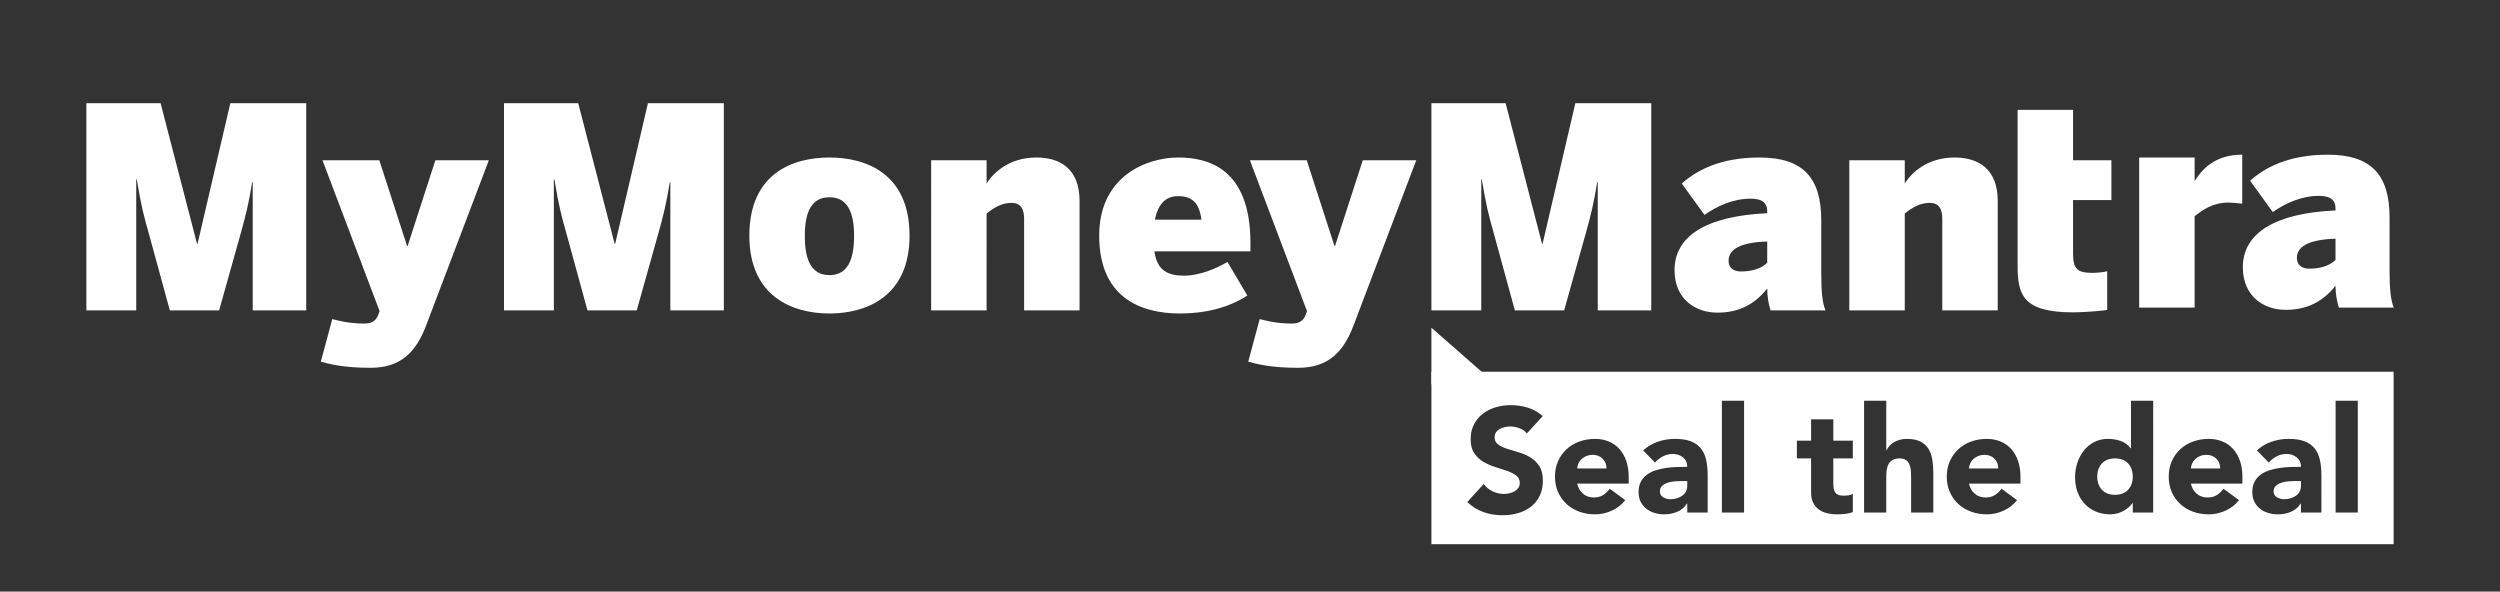 <?xml version="1.0" encoding="utf-8"?>
<!-- Generator: Adobe Illustrator 16.0.0, SVG Export Plug-In . SVG Version: 6.00 Build 0)  -->
<!DOCTYPE svg PUBLIC "-//W3C//DTD SVG 1.1//EN" "http://www.w3.org/Graphics/SVG/1.1/DTD/svg11.dtd">
<svg version="1.1" id="Layer_1" xmlns="http://www.w3.org/2000/svg" xmlns:xlink="http://www.w3.org/1999/xlink" x="0px" y="0px"
	 width="8384px" height="1984px" viewBox="0 0 8384 1984" enable-background="new 0 0 8384 1984" xml:space="preserve">
<rect x="0" y="0" width="8384" height="1984" fill="#333333" stroke="none"/>
<path fill-rule="evenodd" clip-rule="evenodd" fill="#FFFFFF" d="M1243.04,1233.457c103.324,0,153.1-55.395,185.974-141.787
	l210.364-554.1h-179.386l-92.972,287.352h-1.867L1272.17,537.57h-190.646l191.575,506.172l-4.702,12.229
	c-8.446,22.55-24.399,29.119-47.88,29.119c-50.704,0-92.053-11.27-106.139-15.055l-38.495,142.76
	C1104.994,1221.271,1153.831,1233.457,1243.04,1233.457 M7744.118,901.002c-23.479,0-41.329-11.252-41.329-35.677
	c0-38.489,39.453-61.97,129.591-64.792V871.9C7816.437,886.928,7790.141,901.002,7744.118,901.002z M7665.213,1039.078
	c74.204,0,125.876-29.138,167.167-80.78c0,28.171,4.702,52.601,11.31,73.253h184.038c-10.321-25.345-14.066-61.974-14.066-122.074
	V730.111c0-141.829-59.179-211.32-207.548-211.32c-135.24,0-214.146,46.021-260.168,87.313l76.07,105.2
	c42.278-30.05,96.756-54.469,154.978-54.469c43.196,0,55.387,17.85,55.387,42.24v6.58c-206.581,9.4-310.823,77.977-310.823,190.672
	C7521.557,994.954,7592.925,1039.078,7665.213,1039.078z M7173.939,1031.551h185.945V725.379
	c24.419-19.723,60.088-46.021,112.689-46.021c13.147,0,39.452,2.828,46.95,3.775V518.791h-1.878
	c-92.014,0-135.211,52.6-156.814,87.313h-0.947v-77.908h-185.945V1031.551z M6953.099,1047.514
	c36.647,0,104.244-5.608,113.647-8.436V909.477c-8.446,2.827-32.875,5.622-48.827,5.622c-52.591,0-65.749-13.149-65.749-66.706
	V670.941h128.643V537.57H6952.17V368.518h-185.935V537.57v133.371V889.75C6766.235,987.427,6782.18,1047.514,6953.099,1047.514z
	 M6201.832,1040.943h185.975V716.006c24.398-19.756,51.651-35.658,83.567-35.658c31.008,0,42.249,19.687,42.249,54.428v306.168
	h185.936V673.769c0-108.026-65.719-145.572-144.615-145.572c-92.973,0-145.572,52.559-167.137,87.31V537.57h-185.975V1040.943z
	 M5838.243,910.407c-23.47,0-41.319-11.252-41.319-35.708c0-38.467,39.481-61.965,129.629-64.773v71.344
	C5910.57,896.328,5884.274,910.407,5838.243,910.407z M5759.377,1048.471c74.165,0,125.846-29.129,167.176-80.799
	c0,28.199,4.692,52.6,11.271,73.271h184.068c-10.322-25.346-14.105-61.965-14.105-122.061V739.477
	c0-141.788-59.17-211.28-207.538-211.28c-135.241,0-214.146,45.989-260.14,87.31l76.043,105.205
	c42.276-30.051,96.745-54.47,154.967-54.47c43.207,0,55.435,17.841,55.435,42.237v6.578
	c-206.618,9.406-310.872,77.978-310.872,190.65C5615.681,1004.328,5687.06,1048.471,5759.377,1048.471z M4800.397,1040.943h167.167
	V601.44h1.838c15.025,91.066,23.509,122.093,39.453,178.417l71.369,261.086h165.299l73.275-261.086
	c15.024-53.521,26.267-97.672,37.547-169.053h1.867v430.139h179.404V345.995h-254.518l-109.874,471.44h-1.867l-122.103-471.44
	h-248.858V1040.943z M289.691,1040.943h167.167V601.44h1.877c15.024,91.066,23.49,122.093,39.453,178.417l71.37,261.086h165.289
	l73.255-261.086c15.015-53.521,26.295-97.672,37.576-169.053h1.867v430.139h179.375V345.995H772.412l-109.873,471.44h-1.887
	l-122.083-471.44H289.691V1040.943z"/>
<path fill-rule="evenodd" clip-rule="evenodd" fill="#FFFFFF" d="M4353.202,1233.457c103.295,0,153.1-55.395,185.945-141.787
	l210.401-554.1h-179.404l-92.963,287.352h-1.876l-92.973-287.352h-190.675l191.634,506.172l-4.703,12.229
	c-8.484,22.55-24.428,29.119-47.898,29.119c-50.724,0-92.053-11.27-106.159-15.055l-38.495,142.76
	C4215.136,1221.271,4264.012,1233.457,4353.202,1233.457 M3873.17,736.65c11.252-57.293,40.382-78.867,77-78.867
	c44.184,0,71.408,18.771,78.896,78.867H3873.17z M3957.697,1051.307c83.598,0,161.545-18.807,225.388-60.137l-66.639-112.691
	c-32.874,19.701-92.082,45.994-144.644,45.994c-54.506,0-91.104-15.943-100.499-81.67h322.143v-28.194
	c0-250.745-142.748-286.412-242.299-286.412c-102.395,0-264.87,60.086-264.87,262.016
	C3686.277,993.974,3819.651,1051.307,3957.697,1051.307z M3122.678,1040.943h185.944V716.006
	c24.418-19.756,51.643-35.658,83.607-35.658c30.978,0,42.22,19.687,42.22,54.428v306.168h185.964V673.769
	c0-108.026-65.719-145.572-144.605-145.572c-92.981,0-145.582,52.559-167.186,87.31V537.57h-185.944V1040.943z M2781.631,922.635
	c-64.801,0-82.631-58.258-82.631-131.507c0-78.894,21.604-129.587,82.631-129.587c63.861,0,82.649,56.343,82.649,129.587
	C2864.28,870.956,2842.677,922.635,2781.631,922.635z M2781.631,1051.307c121.145,0,268.584-54.506,268.584-261.095
	c0-209.457-147.439-262.016-268.584-262.016c-122.083,0-268.604,52.559-268.604,262.016
	C2513.026,996.801,2660.466,1051.307,2781.631,1051.307z M1690.207,1040.943h167.176V601.44h1.887
	c15.005,91.066,23.47,122.093,39.443,178.417l71.378,261.086h165.28l73.256-261.086c15.015-53.521,26.287-97.672,37.566-169.053
	h1.867v430.139h179.385V345.995h-254.499l-109.883,471.44h-1.877l-122.093-471.44h-248.887V1040.943z"/>
<g>
	<path fill-rule="evenodd" clip-rule="evenodd" fill="#FFFFFF" d="M5618.961,1613.994c-8.438,0.506-16.543,1.919-24.313,4.222
		c-7.777,2.32-14.396,5.804-19.852,10.427c-5.457,4.646-8.186,11.088-8.186,19.35c0,8.94,3.803,15.557,11.416,19.852
		c7.604,4.294,15.537,6.446,23.809,6.446c7.275,0,14.31-0.989,21.092-2.981c6.781-1.975,12.818-4.779,18.11-8.436
		c5.292-3.619,9.511-8.266,12.653-13.896c3.146-5.607,4.713-12.228,4.713-19.832v-15.885h-18.354
		C5634.42,1613.26,5627.396,1613.51,5618.961,1613.994z"/>
	<path fill-rule="evenodd" clip-rule="evenodd" fill="#FFFFFF" d="M7092.877,1537.334c-18.855,0-33.492,5.631-43.913,16.875
		c-10.419,11.261-15.634,25.982-15.634,44.174c0,18.188,5.215,32.913,15.634,44.152c10.421,11.242,25.058,16.873,43.913,16.873
		s33.492-5.631,43.913-16.873c10.419-11.239,15.634-25.965,15.634-44.152c0-18.191-5.215-32.913-15.634-44.174
		C7126.369,1542.965,7111.732,1537.334,7092.877,1537.334z"/>
	<path fill-rule="evenodd" clip-rule="evenodd" fill="#FFFFFF" d="M7400.023,1525.436c-8.271,0-15.556,1.316-21.835,3.966
		c-6.288,2.653-11.657,6.036-16.127,10.177c-4.46,4.145-7.933,8.922-10.419,14.379c-2.477,5.477-3.889,11.162-4.219,17.121h98.245
		c0.328-12.557-3.802-23.313-12.403-32.253C7424.666,1529.902,7413.588,1525.436,7400.023,1525.436z"/>
	<path fill-rule="evenodd" clip-rule="evenodd" fill="#FFFFFF" d="M6655.742,1525.436c-8.271,0-15.557,1.316-21.836,3.966
		c-6.287,2.653-11.657,6.036-16.127,10.177c-4.459,4.145-7.933,8.922-10.418,14.379c-2.478,5.477-3.891,11.162-4.219,17.121h98.244
		c0.328-12.557-3.802-23.313-12.402-32.253C6680.384,1529.902,6669.307,1525.436,6655.742,1525.436z"/>
	<path fill-rule="evenodd" clip-rule="evenodd" fill="#FFFFFF" d="M7677.143,1613.994c-8.438,0.506-16.543,1.919-24.313,4.222
		c-7.778,2.32-14.396,5.804-19.852,10.427c-5.457,4.646-8.186,11.088-8.186,19.35c0,8.94,3.803,15.557,11.416,19.852
		c7.604,4.294,15.537,6.446,23.809,6.446c7.275,0,14.309-0.989,21.092-2.981c6.781-1.975,12.818-4.779,18.109-8.436
		c5.293-3.619,9.512-8.266,12.654-13.896c3.145-5.607,4.713-12.228,4.713-19.832v-15.885h-18.354
		C7692.602,1613.26,7685.578,1613.51,7677.143,1613.994z"/>
	<path fill-rule="evenodd" clip-rule="evenodd" fill="#FFFFFF" d="M4800.427,1246.711v578.287h3226.837v-578.287H4800.427z
		 M5163.222,1663.375c-7.284,14.571-17.124,26.626-29.526,36.223c-12.402,9.598-26.799,16.715-43.168,21.342
		c-16.379,4.623-33.668,6.944-51.855,6.944c-22.822,0-44-3.483-63.514-10.427c-19.522-6.949-37.711-18.191-54.584-33.725
		l55.088-60.547c7.933,10.586,17.936,18.77,30.021,24.556c12.063,5.804,24.554,8.686,37.458,8.686
		c6.279,0,12.654-0.733,19.098-2.226c6.454-1.486,12.24-3.733,17.377-6.711c5.117-2.963,9.248-6.775,12.402-11.398
		c3.135-4.641,4.712-10.098,4.712-16.39c0-10.582-4.055-18.921-12.162-25.054c-8.106-6.118-18.274-11.32-30.513-15.615
		s-25.474-8.612-39.695-12.907c-14.221-4.294-27.455-10.099-39.693-17.375c-12.239-7.276-22.417-16.874-30.514-28.773
		c-8.117-11.918-12.161-27.61-12.161-47.134c0-18.866,3.724-35.407,11.165-49.632c7.439-14.22,17.364-26.12,29.768-35.718
		c12.413-9.597,26.712-16.796,42.926-21.592c16.205-4.778,32.913-7.199,50.114-7.199c19.852,0,39.026,2.826,57.563,8.439
		c18.518,5.631,35.225,15.072,50.114,28.285l-53.094,58.066c-6.289-7.951-14.812-13.814-25.56-17.626
		c-10.749-3.793-20.917-5.708-30.515-5.708c-5.63,0-11.405,0.68-17.366,1.992c-5.949,1.318-11.58,3.388-16.871,6.191
		c-5.292,2.827-9.598,6.543-12.897,11.166c-3.308,4.641-4.962,10.254-4.962,16.873c0,10.602,3.966,18.689,11.909,24.32
		c7.934,5.63,17.937,10.408,30.02,14.397c12.074,3.967,25.058,7.933,38.95,11.899s26.876,9.598,38.949,16.869
		c12.074,7.277,22.078,17.047,30.021,29.275c7.943,12.25,11.909,28.618,11.909,49.131
		C5174.135,1631.798,5170.488,1648.826,5163.222,1663.375z M5461.923,1621.699h-172.681c2.98,14.22,9.434,25.559,19.359,33.994
		c9.916,8.434,22.154,12.656,36.714,12.656c12.229,0,22.581-2.75,31.008-8.207c8.436-5.457,15.799-12.479,22.087-21.068
		l52.098,38.193c-11.91,15.228-26.963,26.973-45.151,35.233c-18.198,8.261-37.053,12.405-56.566,12.405
		c-18.528,0-35.98-2.981-52.35-8.94c-16.379-5.94-30.601-14.452-42.675-25.541c-12.074-11.088-21.583-24.401-28.53-39.957
		c-6.946-15.538-10.419-32.913-10.419-52.085c0-19.194,3.473-36.551,10.419-52.107c6.947-15.538,16.456-28.852,28.53-39.939
		c12.074-11.084,26.296-19.6,42.675-25.559c16.369-5.959,33.821-8.941,52.35-8.941c17.19,0,32.825,2.982,46.892,8.941
		c14.058,5.959,25.967,14.475,35.719,25.559c9.761,11.088,17.288,24.401,22.58,39.939c5.293,15.557,7.942,32.913,7.942,52.107
		V1621.699z M5726.881,1718.947h-68.477v-30.264h-0.987c-8.271,12.907-19.272,22.176-33,27.783
		c-13.728,5.631-28.201,8.439-43.419,8.439c-11.242,0-22.078-1.568-32.497-4.723c-10.419-3.133-19.601-7.855-27.544-14.143
		c-7.933-6.27-14.221-14.048-18.855-23.316c-4.633-9.251-6.946-20.006-6.946-32.257c0-13.892,2.563-25.618,7.692-35.216
		c5.126-9.598,12.073-17.53,20.838-23.817c8.766-6.287,18.779-11.165,30.02-14.649c11.242-3.46,22.91-6.036,34.983-7.678
		c12.074-1.664,24.147-2.652,36.222-2.981c12.074-0.328,23.238-0.501,33.494-0.501c0-13.218-4.713-23.723-14.135-31.5
		c-9.434-7.778-20.598-11.668-33.494-11.668c-12.247,0-23.411,2.572-33.493,7.701c-10.1,5.125-19.106,12.15-27.05,21.068
		l-39.693-40.668c13.892-12.908,30.096-22.582,48.633-29.047c18.518-6.443,37.712-9.676,57.554-9.676
		c21.835,0,39.772,2.731,53.839,8.189c14.058,5.475,25.309,13.485,33.746,24.067c8.425,10.604,14.299,23.567,17.605,38.95
		c3.31,15.383,4.965,33.164,4.965,53.348V1718.947z M5848.944,1718.947h-74.427v-375.121h74.427V1718.947z M6213.646,1537.334
		h-65.497v80.398c0,6.615,0.319,12.652,0.987,18.109c0.657,5.457,2.147,10.176,4.47,14.143c2.313,3.967,5.871,7.025,10.67,9.174
		c4.789,2.146,11.164,3.232,19.098,3.232c3.977,0,9.182-0.41,15.634-1.24c6.454-0.834,11.329-2.727,14.639-5.709v62.016
		c-8.272,2.977-16.872,4.969-25.802,5.959c-8.931,0.984-17.705,1.49-26.295,1.49c-12.578,0-24.159-1.336-34.742-3.967
		c-10.584-2.652-19.844-6.87-27.785-12.656c-7.934-5.785-14.145-13.313-18.604-22.582c-4.471-9.246-6.705-20.507-6.705-33.742
		v-114.625h-47.628V1477.8h47.628v-71.457h74.436v71.457h65.497V1537.334z M6483.564,1718.947h-74.426v-118.089
		c0-6.948-0.252-14.143-0.744-21.593c-0.494-7.432-1.984-14.303-4.461-20.59c-2.486-6.269-6.288-11.416-11.416-15.383
		c-5.137-3.967-12.49-5.959-22.077-5.959c-9.606,0-17.376,1.742-23.325,5.226c-5.949,3.465-10.507,8.106-13.641,13.892
		c-3.154,5.786-5.215,12.324-6.211,19.601c-0.988,7.276-1.48,14.882-1.48,22.814v120.081h-74.436v-375.121h74.436v166.732h0.986
		c1.654-4.646,4.469-9.27,8.436-13.896c3.967-4.643,8.766-8.764,14.387-12.42c5.621-3.62,12.238-6.598,19.853-8.923
		c7.604-2.32,15.875-3.483,24.805-3.483c18.856,0,34.075,2.904,45.655,8.69c11.57,5.786,20.587,13.814,27.039,24.068
		c6.453,10.259,10.836,22.331,13.148,36.224c2.313,13.892,3.473,28.946,3.473,45.158V1718.947z M6775.822,1621.699h-172.68
		c2.979,14.22,9.432,25.559,19.358,33.994c9.917,8.434,22.154,12.656,36.714,12.656c12.229,0,22.582-2.75,31.008-8.207
		c8.436-5.457,15.798-12.479,22.088-21.068l52.098,38.193c-11.91,15.228-26.964,26.973-45.152,35.233
		c-18.197,8.261-37.054,12.405-56.567,12.405c-18.526,0-35.979-2.981-52.349-8.94c-16.379-5.94-30.6-14.452-42.674-25.541
		c-12.074-11.088-21.584-24.401-28.531-39.957c-6.945-15.538-10.419-32.913-10.419-52.085c0-19.194,3.474-36.551,10.419-52.107
		c6.947-15.538,16.457-28.852,28.531-39.939c12.074-11.084,26.295-19.6,42.674-25.559c16.369-5.959,33.822-8.941,52.349-8.941
		c17.192,0,32.827,2.982,46.894,8.941c14.057,5.959,25.965,14.475,35.718,25.559c9.761,11.088,17.288,24.401,22.581,39.939
		c5.292,15.557,7.941,32.913,7.941,52.107V1621.699z M7220.9,1718.947h-68.477v-31.755h-0.996
		c-2.979,4.295-6.869,8.69-11.658,13.158c-4.799,4.45-10.419,8.513-16.873,12.15c-6.452,3.638-13.563,6.62-21.331,8.923
		c-7.779,2.32-15.81,3.482-24.071,3.482c-17.859,0-34.073-3.059-48.624-9.173c-14.56-6.132-27.04-14.727-37.46-25.81
		c-10.43-11.088-18.449-24.229-24.07-39.456c-5.631-15.205-8.436-31.905-8.436-50.11c0-16.874,2.563-32.991,7.691-48.374
		c5.127-15.383,12.402-29.024,21.835-40.942c9.423-11.899,20.917-21.4,34.479-28.522c13.564-7.122,28.947-10.683,46.147-10.683
		c15.548,0,30.021,2.422,43.421,7.199c13.398,4.801,24.389,12.984,32.999,24.574h0.987v-159.783h74.436V1718.947z
		 M7520.104,1621.699h-172.681c2.979,14.22,9.434,25.559,19.359,33.994c9.916,8.434,22.154,12.656,36.714,12.656
		c12.229,0,22.581-2.75,31.007-8.207c8.437-5.457,15.8-12.479,22.088-21.068l52.098,38.193
		c-11.91,15.228-26.963,26.973-45.151,35.233c-18.198,8.261-37.054,12.405-56.567,12.405c-18.527,0-35.98-2.981-52.349-8.94
		c-16.38-5.94-30.601-14.452-42.675-25.541c-12.074-11.088-21.584-24.401-28.531-39.957c-6.945-15.538-10.418-32.913-10.418-52.085
		c0-19.194,3.473-36.551,10.418-52.107c6.947-15.538,16.457-28.852,28.531-39.939c12.074-11.084,26.295-19.6,42.675-25.559
		c16.368-5.959,33.821-8.941,52.349-8.941c17.191,0,32.826,2.982,46.893,8.941c14.057,5.959,25.966,14.475,35.719,25.559
		c9.761,11.088,17.288,24.401,22.58,39.939c5.293,15.557,7.942,32.913,7.942,52.107V1621.699z M7785.063,1718.947h-68.477v-30.264
		h-0.988c-8.271,12.907-19.271,22.176-32.999,27.783c-13.728,5.631-28.202,8.439-43.419,8.439c-11.242,0-22.078-1.568-32.498-4.723
		c-10.418-3.133-19.6-7.855-27.543-14.143c-7.934-6.27-14.221-14.048-18.855-23.316c-4.634-9.251-6.946-20.006-6.946-32.257
		c0-13.892,2.563-25.618,7.691-35.216c5.127-9.598,12.074-17.53,20.839-23.817c8.766-6.287,18.779-11.165,30.02-14.649
		c11.242-3.46,22.91-6.036,34.982-7.678c12.074-1.664,24.148-2.652,36.223-2.981c12.074-0.328,23.238-0.501,33.494-0.501
		c0-13.218-4.713-23.723-14.135-31.5c-9.434-7.778-20.598-11.668-33.494-11.668c-12.247,0-23.412,2.572-33.493,7.701
		c-10.101,5.125-19.106,12.15-27.05,21.068l-39.694-40.668c13.892-12.908,30.097-22.582,48.634-29.047
		c18.518-6.443,37.711-9.676,57.553-9.676c21.836,0,39.773,2.731,53.84,8.189c14.057,5.475,25.309,13.485,33.745,24.067
		c8.426,10.604,14.299,23.567,17.606,38.95c3.309,15.383,4.965,33.164,4.965,53.348V1718.947z M7907.115,1718.947h-74.426v-375.121
		h74.426V1718.947z"/>
	<path fill-rule="evenodd" clip-rule="evenodd" fill="#FFFFFF" d="M5341.843,1525.436c-8.271,0-15.556,1.316-21.835,3.966
		c-6.289,2.653-11.658,6.036-16.128,10.177c-4.46,4.145-7.933,8.922-10.419,14.379c-2.477,5.477-3.889,11.162-4.219,17.121h98.245
		c0.33-12.557-3.802-23.313-12.401-32.253C5366.484,1529.902,5355.406,1525.436,5341.843,1525.436z"/>
</g>
<polygon fill-rule="evenodd" clip-rule="evenodd" fill="#FFFFFF" points="4800.397,1099.041 5016.846,1288.816 4800.397,1288.816 
	"/>
</svg>
